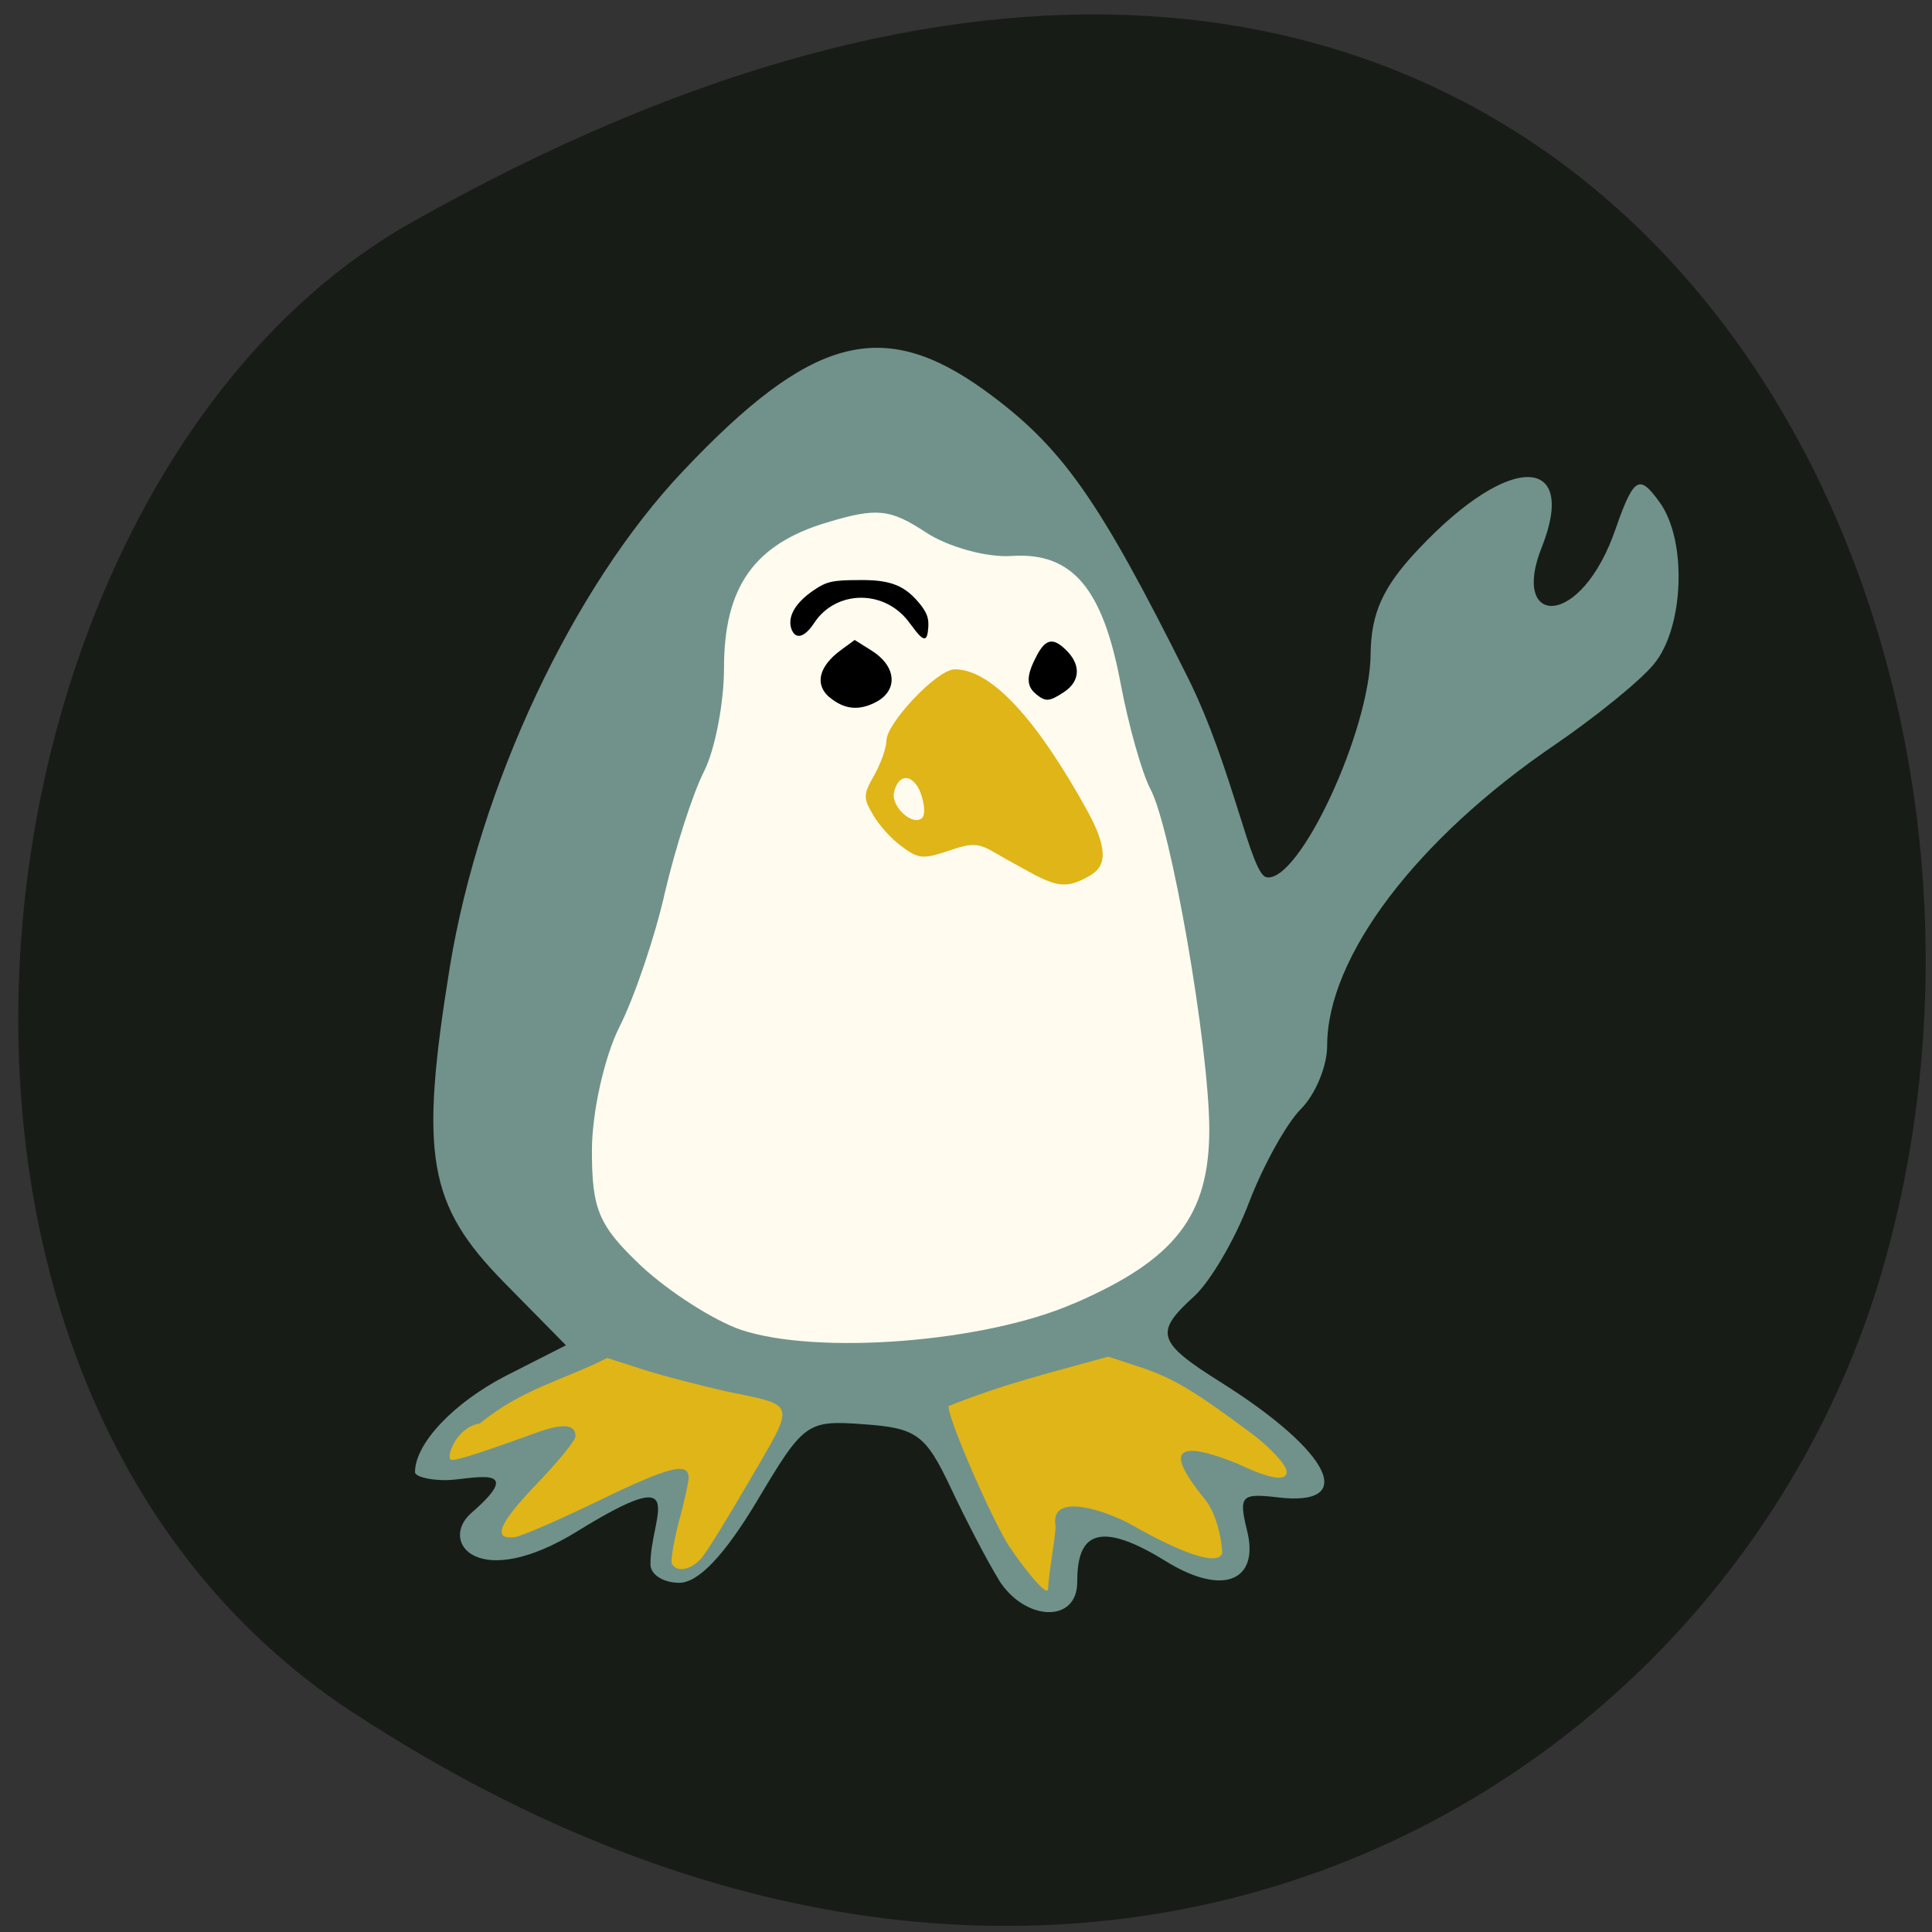 <svg xmlns="http://www.w3.org/2000/svg" viewBox="0 0 16 16"><rect x="0" y="0" width="16" height="16" fill="#333333" stroke="none"/><path d="m 2.926 14.184 c 5.953 3.895 11.375 0.75 12.66 -3.656 c 1.73 -5.934 -2.816 -13.984 -12.188 -8.68 c -3.723 2.109 -4.711 9.563 -0.473 12.336" fill="#181c17"/><path d="m 5.73 11.211 c -2.219 -1.891 -1.785 -5.859 0.676 -7 c 0.992 -0.441 2.043 -0.113 2.855 0.891 c 0.875 1.078 1.426 3.687 0.879 5.113 c -0.547 1.035 -3.406 1.383 -4.41 0.996" fill="#fffbef"/><path d="m 8.578 7.25 c -0.086 -0.047 -0.23 -0.125 -0.324 -0.18 c -0.152 -0.09 -0.195 -0.094 -0.402 -0.023 c -0.211 0.07 -0.246 0.066 -0.387 -0.039 c -0.086 -0.063 -0.191 -0.18 -0.238 -0.266 c -0.078 -0.133 -0.078 -0.164 0.012 -0.32 c 0.055 -0.098 0.102 -0.227 0.102 -0.289 c 0 -0.141 0.418 -0.59 0.566 -0.59 c 0.316 0 0.699 0.449 1.098 1.172 c 0.23 0.418 0.098 0.496 -0.012 0.555 c -0.148 0.078 -0.23 0.074 -0.414 -0.02 m -0.953 -0.68 c -0.066 -0.168 -0.188 -0.168 -0.223 -0.004 c -0.023 0.117 0.16 0.281 0.234 0.207 c 0.027 -0.027 0.02 -0.117 -0.012 -0.203" fill="#dfb517"/><path d="m 8.27 13.08 c -0.094 -0.152 -0.273 -0.496 -0.398 -0.762 c -0.207 -0.438 -0.281 -0.492 -0.719 -0.523 c -0.473 -0.035 -0.496 -0.016 -0.887 0.641 c -0.27 0.449 -0.484 0.672 -0.641 0.672 c -0.129 0 -0.238 -0.066 -0.238 -0.152 c -0.004 -0.395 0.355 -0.867 -0.602 -0.277 c -0.828 0.512 -1.152 0.09 -0.883 -0.148 c 0.488 -0.422 -0.02 -0.273 -0.211 -0.273 c -0.141 0 -0.254 -0.031 -0.254 -0.066 c 0 -0.238 0.32 -0.574 0.75 -0.797 l 0.5 -0.254 l -0.512 -0.52 c -0.633 -0.645 -0.703 -1.051 -0.449 -2.617 c 0.246 -1.496 1.016 -3.137 1.93 -4.102 c 1.059 -1.121 1.652 -1.281 2.5 -0.668 c 0.641 0.465 0.941 0.895 1.68 2.375 c 0.375 0.754 0.52 1.629 0.652 1.656 c 0.27 0.051 0.859 -1.215 0.863 -1.852 c 0.004 -0.336 0.102 -0.555 0.398 -0.867 c 0.773 -0.82 1.316 -0.762 1.02 -0.016 c -0.266 0.66 0.324 0.691 0.613 -0.156 c 0.152 -0.438 0.199 -0.438 0.359 -0.219 c 0.234 0.316 0.207 1.047 -0.047 1.348 c -0.113 0.137 -0.48 0.434 -0.816 0.664 c -1.148 0.781 -1.887 1.758 -1.887 2.492 c 0 0.172 -0.098 0.406 -0.219 0.527 c -0.117 0.117 -0.313 0.469 -0.43 0.777 c -0.117 0.309 -0.324 0.656 -0.453 0.773 c -0.332 0.301 -0.309 0.379 0.227 0.715 c 0.91 0.574 1.133 1.031 0.461 0.949 c -0.297 -0.035 -0.32 -0.012 -0.25 0.273 c 0.105 0.414 -0.191 0.555 -0.676 0.254 c -0.613 -0.379 -0.73 -0.168 -0.73 0.176 c 0 0.344 -0.438 0.324 -0.652 -0.023 m 0.625 -2.285 c 0.84 -0.363 1.121 -0.727 1.121 -1.445 c -0.004 -0.695 -0.316 -2.496 -0.488 -2.816 c -0.07 -0.133 -0.18 -0.523 -0.246 -0.871 c -0.148 -0.793 -0.402 -1.09 -0.898 -1.059 c -0.207 0.016 -0.531 -0.074 -0.715 -0.195 c -0.297 -0.195 -0.406 -0.207 -0.82 -0.082 c -0.602 0.18 -0.852 0.535 -0.852 1.203 c 0 0.289 -0.074 0.676 -0.164 0.855 c -0.094 0.184 -0.238 0.633 -0.324 1 c -0.082 0.367 -0.254 0.875 -0.379 1.121 c -0.125 0.25 -0.227 0.707 -0.227 1.023 c 0 0.488 0.055 0.621 0.41 0.957 c 0.227 0.211 0.598 0.449 0.824 0.527 c 0.633 0.211 2.02 0.105 2.758 -0.219" fill="#70928b"/><path d="m 6.867 5.773 c -0.121 -0.105 -0.086 -0.254 0.094 -0.387 l 0.117 -0.086 l 0.137 0.086 c 0.203 0.125 0.227 0.32 0.051 0.422 c -0.148 0.082 -0.273 0.07 -0.398 -0.035"/><path d="m 8.578 5.746 c -0.078 -0.063 -0.078 -0.148 -0.004 -0.293 c 0.078 -0.16 0.141 -0.18 0.25 -0.074 c 0.129 0.121 0.125 0.262 -0.012 0.352 c -0.125 0.082 -0.152 0.082 -0.234 0.016"/><path d="m 7.539 5.168 c -0.199 -0.289 -0.613 -0.289 -0.797 -0.008 c -0.082 0.125 -0.16 0.141 -0.191 0.039 c -0.027 -0.098 0.039 -0.211 0.191 -0.313 c 0.102 -0.07 0.156 -0.082 0.371 -0.082 c 0.27 -0.004 0.387 0.047 0.516 0.211 c 0.047 0.063 0.063 0.105 0.059 0.176 c -0.008 0.133 -0.039 0.129 -0.148 -0.023"/><g fill="#dfb517"><path d="m 8.359 12.809 c -0.137 -0.211 -0.504 -1.043 -0.504 -1.164 c 0.457 -0.184 0.82 -0.27 1.324 -0.41 l 0.297 0.098 c 0.254 0.09 0.422 0.191 0.879 0.531 c 0.16 0.117 0.301 0.27 0.301 0.324 c 0 0.082 -0.137 0.063 -0.406 -0.066 c -0.68 -0.273 -0.48 0.035 -0.273 0.293 c 0.125 0.152 0.148 0.43 0.145 0.449 c -0.035 0.102 -0.316 0.012 -0.754 -0.238 c -0.188 -0.105 -0.656 -0.273 -0.629 -0.008 c 0.016 0.051 -0.051 0.371 -0.059 0.539 c -0.004 0.09 -0.246 -0.234 -0.32 -0.348"/><path d="m 5.566 12.957 c -0.016 -0.023 0.012 -0.18 0.055 -0.352 c 0.047 -0.168 0.082 -0.336 0.082 -0.367 c 0 -0.133 -0.16 -0.094 -0.746 0.191 c -0.332 0.16 -0.645 0.297 -0.695 0.301 c -0.188 0.023 -0.133 -0.113 0.191 -0.449 c 0.172 -0.18 0.313 -0.352 0.313 -0.387 c 0 -0.102 -0.109 -0.109 -0.34 -0.023 c -0.52 0.188 -0.676 0.234 -0.695 0.215 c -0.035 -0.031 0.055 -0.27 0.242 -0.297 c 0.359 -0.293 0.695 -0.359 1.055 -0.543 l 0.305 0.098 c 0.172 0.055 0.48 0.133 0.688 0.18 c 0.582 0.121 0.57 0.078 0.188 0.734 c -0.18 0.309 -0.359 0.602 -0.402 0.648 c -0.082 0.094 -0.199 0.117 -0.238 0.051"/></g></svg>